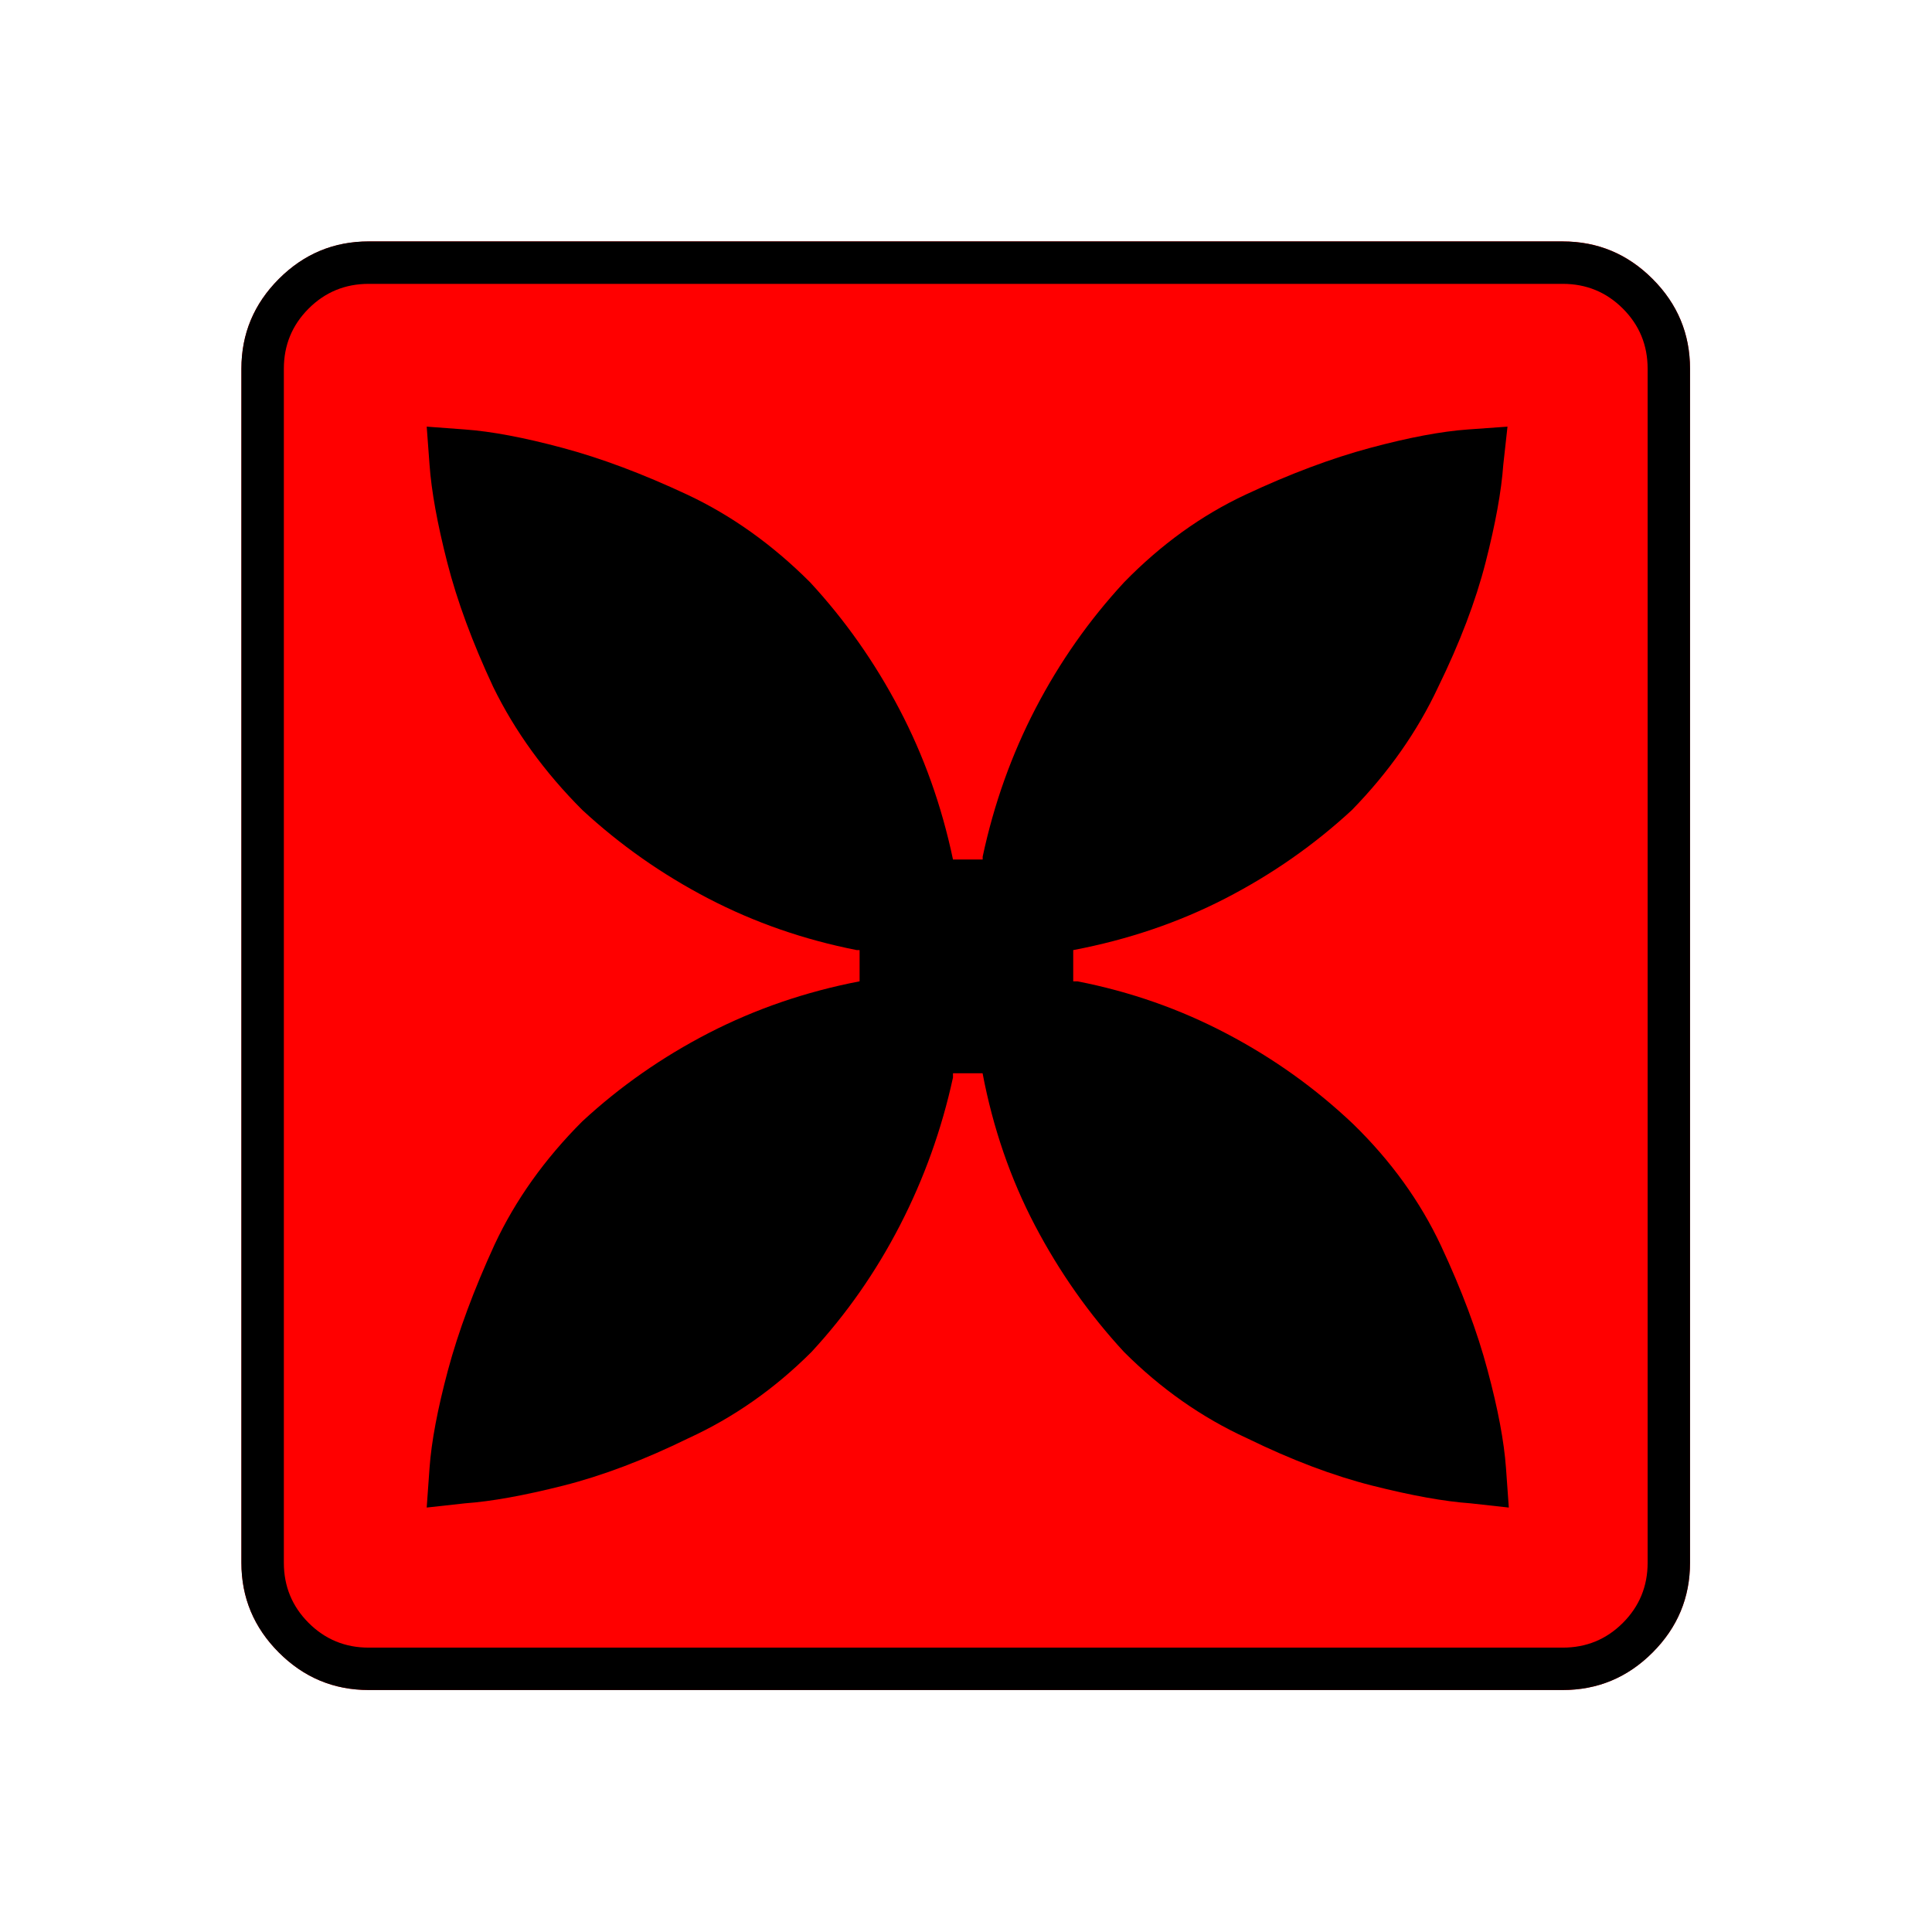 <?xml version="1.0" encoding="UTF-8" standalone="no"?>
<svg
   xmlns:dc="http://purl.org/dc/elements/1.1/"
   xmlns:cc="http://creativecommons.org/ns#"
   xmlns:rdf="http://www.w3.org/1999/02/22-rdf-syntax-ns#"
   xmlns:svg="http://www.w3.org/2000/svg"
   xmlns="http://www.w3.org/2000/svg"
   xmlns:sodipodi="http://sodipodi.sourceforge.net/DTD/sodipodi-0.dtd"
   xmlns:inkscape="http://www.inkscape.org/namespaces/inkscape"
   width="20"
   height="20"
   viewBox="0 0 20 20"
   version="1.2"
   id="svg38"
   sodipodi:docname="60201080332.svg"
   inkscape:version="0.92.4 (5da689c313, 2019-01-14)">
  <sodipodi:namedview
     pagecolor="#ffffff"
     bordercolor="#666666"
     borderopacity="1"
     objecttolerance="10"
     gridtolerance="10"
     guidetolerance="10"
     inkscape:pageopacity="0"
     inkscape:pageshadow="2"
     inkscape:window-width="1920"
     inkscape:window-height="1017"
     id="namedview40"
     showgrid="false"
     inkscape:zoom="11.8"
     inkscape:cx="-5.2542373"
     inkscape:cy="10"
     inkscape:window-x="-8"
     inkscape:window-y="-8"
     inkscape:window-maximized="1"
     inkscape:current-layer="svg38" />
  <title
     id="title2">Qt SVG Document</title>
  <desc
     id="desc4">Generated with Qt</desc>
  <defs
     id="defs6" />
  <g
     id="g36"
     transform="matrix(0.652,0,0,0.652,-0.435,-0.435)"
     style="fill:none;fill-rule:evenodd;stroke:#000000;stroke-width:1;stroke-linecap:square;stroke-linejoin:bevel">
    <g
       transform="translate(16,16)"
       font-size="8.25"
       font-weight="400"
       font-style="normal"
       id="g8"
       style="font-style:normal;font-weight:400;font-size:8.25px;font-family:'MS Shell Dlg 2';fill:none;stroke:#000000;stroke-width:1;stroke-linecap:square;stroke-linejoin:bevel;stroke-opacity:1" />
    <g
       transform="matrix(1.333,0,0,1.333,16,16)"
       font-size="8.25"
       font-weight="400"
       font-style="normal"
       id="g10"
       style="font-style:normal;font-weight:400;font-size:8.25px;font-family:'MS Shell Dlg 2';fill:none;stroke:#000000;stroke-width:1;stroke-linecap:square;stroke-linejoin:bevel;stroke-opacity:1" />
    <g
       transform="translate(4.5,23.188)"
       font-size="17.008"
       font-weight="400"
       font-style="normal"
       id="g14"
       style="font-style:normal;font-weight:400;font-size:17.008px;font-family:icomoon;fill:#ff0000;fill-opacity:1;stroke:none">
      <path
         d="M 2.021,-18.688 H 20.979 c 0.554,0 1.03,0.198 1.426,0.595 C 22.802,-17.695 23,-17.22 23,-16.666 V 2.291 C 23,2.845 22.802,3.32 22.405,3.717 22.008,4.114 21.533,4.312 20.979,4.312 H 2.021 C 1.467,4.312 0.992,4.114 0.595,3.717 0.198,3.32 0,2.845 0,2.291 V -16.666 c 0,-0.554 0.198,-1.03 0.595,-1.426 0.397,-0.397 0.872,-0.595 1.426,-0.595"
         id="path12"
         inkscape:connector-curvature="0"
         style="vector-effect:none;fill-rule:nonzero" />
    </g>
    <g
       transform="matrix(1.333,0,0,1.333,16,16)"
       font-size="8.25"
       font-weight="400"
       font-style="normal"
       id="g16"
       style="font-style:normal;font-weight:400;font-size:8.25px;font-family:'MS Shell Dlg 2';fill:none;stroke:#000000;stroke-width:1;stroke-linecap:square;stroke-linejoin:bevel;stroke-opacity:1" />
    <g
       transform="translate(16,16)"
       font-size="8.25"
       font-weight="400"
       font-style="normal"
       id="g18"
       style="font-style:normal;font-weight:400;font-size:8.25px;font-family:'MS Shell Dlg 2';fill:none;stroke:#000000;stroke-width:1;stroke-linecap:square;stroke-linejoin:bevel;stroke-opacity:1" />
    <g
       font-size="8.25"
       font-weight="400"
       font-style="normal"
       id="g20"
       style="font-style:normal;font-weight:400;font-size:8.25px;font-family:'MS Shell Dlg 2';fill:none;stroke:#000000;stroke-width:1;stroke-linecap:square;stroke-linejoin:bevel;stroke-opacity:1" />
    <g
       transform="translate(16,16)"
       font-size="8.25"
       font-weight="400"
       font-style="normal"
       id="g22"
       style="font-style:normal;font-weight:400;font-size:8.25px;font-family:'MS Shell Dlg 2';fill:none;stroke:#000000;stroke-width:1;stroke-linecap:square;stroke-linejoin:bevel;stroke-opacity:1" />
    <g
       transform="matrix(1.333,0,0,1.333,16,16)"
       font-size="8.25"
       font-weight="400"
       font-style="normal"
       id="g24"
       style="font-style:normal;font-weight:400;font-size:8.25px;font-family:'MS Shell Dlg 2';fill:none;stroke:#000000;stroke-width:1;stroke-linecap:square;stroke-linejoin:bevel;stroke-opacity:1" />
    <g
       transform="translate(4.5,23.188)"
       font-size="17.008"
       font-weight="400"
       font-style="normal"
       id="g28"
       style="font-style:normal;font-weight:400;font-size:17.008px;font-family:icomoon;fill:#000000;fill-opacity:1;stroke:none">
      <path
         d="m 20.979,-18.014 c 0.374,0 0.693,0.131 0.955,0.393 0.262,0.262 0.393,0.58 0.393,0.955 V 2.291 c 0,0.374 -0.131,0.693 -0.393,0.955 -0.262,0.262 -0.58,0.393 -0.955,0.393 H 2.021 C 1.647,3.639 1.329,3.508 1.067,3.246 0.805,2.984 0.674,2.665 0.674,2.291 V -16.666 c 0,-0.374 0.131,-0.693 0.393,-0.955 0.262,-0.262 0.58,-0.393 0.955,-0.393 H 20.979 m 0,-0.674 H 2.021 c -0.554,0 -1.029,0.198 -1.426,0.595 C 0.198,-17.695 0,-17.22 0,-16.666 V 2.291 C 0,2.845 0.198,3.32 0.595,3.717 0.992,4.114 1.467,4.312 2.021,4.312 H 20.979 c 0.554,0 1.03,-0.198 1.426,-0.595 C 22.802,3.32 23,2.845 23,2.291 V -16.666 c 0,-0.554 -0.198,-1.03 -0.595,-1.426 -0.397,-0.397 -0.872,-0.595 -1.426,-0.595 M 13.207,-6.94 c 0,-0.045 0,-0.086 0,-0.124 0,-0.037 0,-0.079 0,-0.124 0,-0.045 0,-0.086 0,-0.124 0,-0.037 0,-0.079 0,-0.124 0.869,-0.165 1.673,-0.438 2.415,-0.82 0.741,-0.382 1.411,-0.85 2.01,-1.404 0.584,-0.599 1.041,-1.25 1.37,-1.954 0.344,-0.704 0.595,-1.363 0.752,-1.977 0.157,-0.614 0.251,-1.131 0.281,-1.55 0.045,-0.404 0.067,-0.606 0.067,-0.606 0,0 -0.21,0.015 -0.629,0.045 -0.419,0.03 -0.936,0.127 -1.55,0.292 -0.614,0.165 -1.273,0.412 -1.976,0.741 -0.704,0.329 -1.348,0.794 -1.932,1.393 -0.554,0.599 -1.022,1.265 -1.404,1.999 -0.382,0.734 -0.663,1.52 -0.842,2.358 v 0.045 c -0.03,0 -0.067,0 -0.112,0 -0.045,0 -0.082,0 -0.112,0 -0.045,0 -0.09,0 -0.135,0 -0.045,0 -0.082,0 -0.112,0 -0.18,-0.854 -0.464,-1.651 -0.854,-2.392 -0.389,-0.741 -0.861,-1.411 -1.415,-2.01 -0.599,-0.599 -1.25,-1.063 -1.954,-1.393 -0.704,-0.329 -1.363,-0.577 -1.977,-0.741 -0.614,-0.165 -1.131,-0.262 -1.55,-0.292 -0.404,-0.03 -0.606,-0.045 -0.606,-0.045 0,0 0.015,0.202 0.045,0.606 0.03,0.419 0.124,0.936 0.281,1.55 0.157,0.614 0.401,1.273 0.73,1.977 0.344,0.704 0.816,1.355 1.415,1.954 0.599,0.554 1.265,1.022 1.999,1.404 0.734,0.382 1.52,0.655 2.358,0.82 h 0.045 c 0,0.045 0,0.086 0,0.124 0,0.037 0,0.079 0,0.124 0,0.045 0,0.086 0,0.124 0,0.037 0,0.079 0,0.124 C 8.962,-6.776 8.165,-6.502 7.423,-6.121 6.682,-5.739 6.012,-5.271 5.413,-4.717 4.814,-4.118 4.35,-3.466 4.021,-2.763 3.691,-2.044 3.444,-1.378 3.279,-0.764 3.115,-0.15 3.017,0.367 2.987,0.786 2.957,1.205 2.942,1.415 2.942,1.415 c 0,0 0.202,-0.022 0.606,-0.067 C 3.968,1.318 4.488,1.224 5.11,1.067 5.731,0.91 6.394,0.659 7.098,0.314 7.816,-0.015 8.468,-0.472 9.052,-1.056 c 0.554,-0.599 1.022,-1.269 1.404,-2.01 0.382,-0.741 0.663,-1.524 0.842,-2.347 v -0.067 c 0.045,0 0.086,0 0.123,0 0.037,0 0.079,0 0.123,0 0.03,0 0.064,0 0.101,0 0.037,0 0.079,0 0.123,0 0.165,0.868 0.442,1.673 0.831,2.415 0.389,0.741 0.861,1.411 1.415,2.01 0.584,0.584 1.235,1.041 1.954,1.37 0.704,0.344 1.366,0.595 1.988,0.752 0.621,0.157 1.142,0.251 1.561,0.281 0.404,0.045 0.606,0.067 0.606,0.067 0,0 -0.015,-0.21 -0.045,-0.629 -0.03,-0.419 -0.127,-0.936 -0.292,-1.55 C 19.623,-1.378 19.376,-2.036 19.047,-2.74 18.717,-3.444 18.253,-4.088 17.654,-4.672 17.055,-5.241 16.385,-5.72 15.644,-6.109 14.903,-6.499 14.113,-6.776 13.274,-6.94 H 13.207"
         id="path26"
         inkscape:connector-curvature="0"
         style="vector-effect:none;fill-rule:nonzero" />
    </g>
    <g
       transform="matrix(1.333,0,0,1.333,16,16)"
       font-size="8.25"
       font-weight="400"
       font-style="normal"
       id="g30"
       style="font-style:normal;font-weight:400;font-size:8.25px;font-family:'MS Shell Dlg 2';fill:none;stroke:#000000;stroke-width:1;stroke-linecap:square;stroke-linejoin:bevel;stroke-opacity:1" />
    <g
       transform="translate(16,16)"
       font-size="8.25"
       font-weight="400"
       font-style="normal"
       id="g32"
       style="font-style:normal;font-weight:400;font-size:8.25px;font-family:'MS Shell Dlg 2';fill:none;stroke:#000000;stroke-width:1;stroke-linecap:square;stroke-linejoin:bevel;stroke-opacity:1" />
    <g
       font-size="8.25"
       font-weight="400"
       font-style="normal"
       id="g34"
       style="font-style:normal;font-weight:400;font-size:8.25px;font-family:'MS Shell Dlg 2';fill:none;stroke:#000000;stroke-width:1;stroke-linecap:square;stroke-linejoin:bevel;stroke-opacity:1" />
  </g>
</svg>

